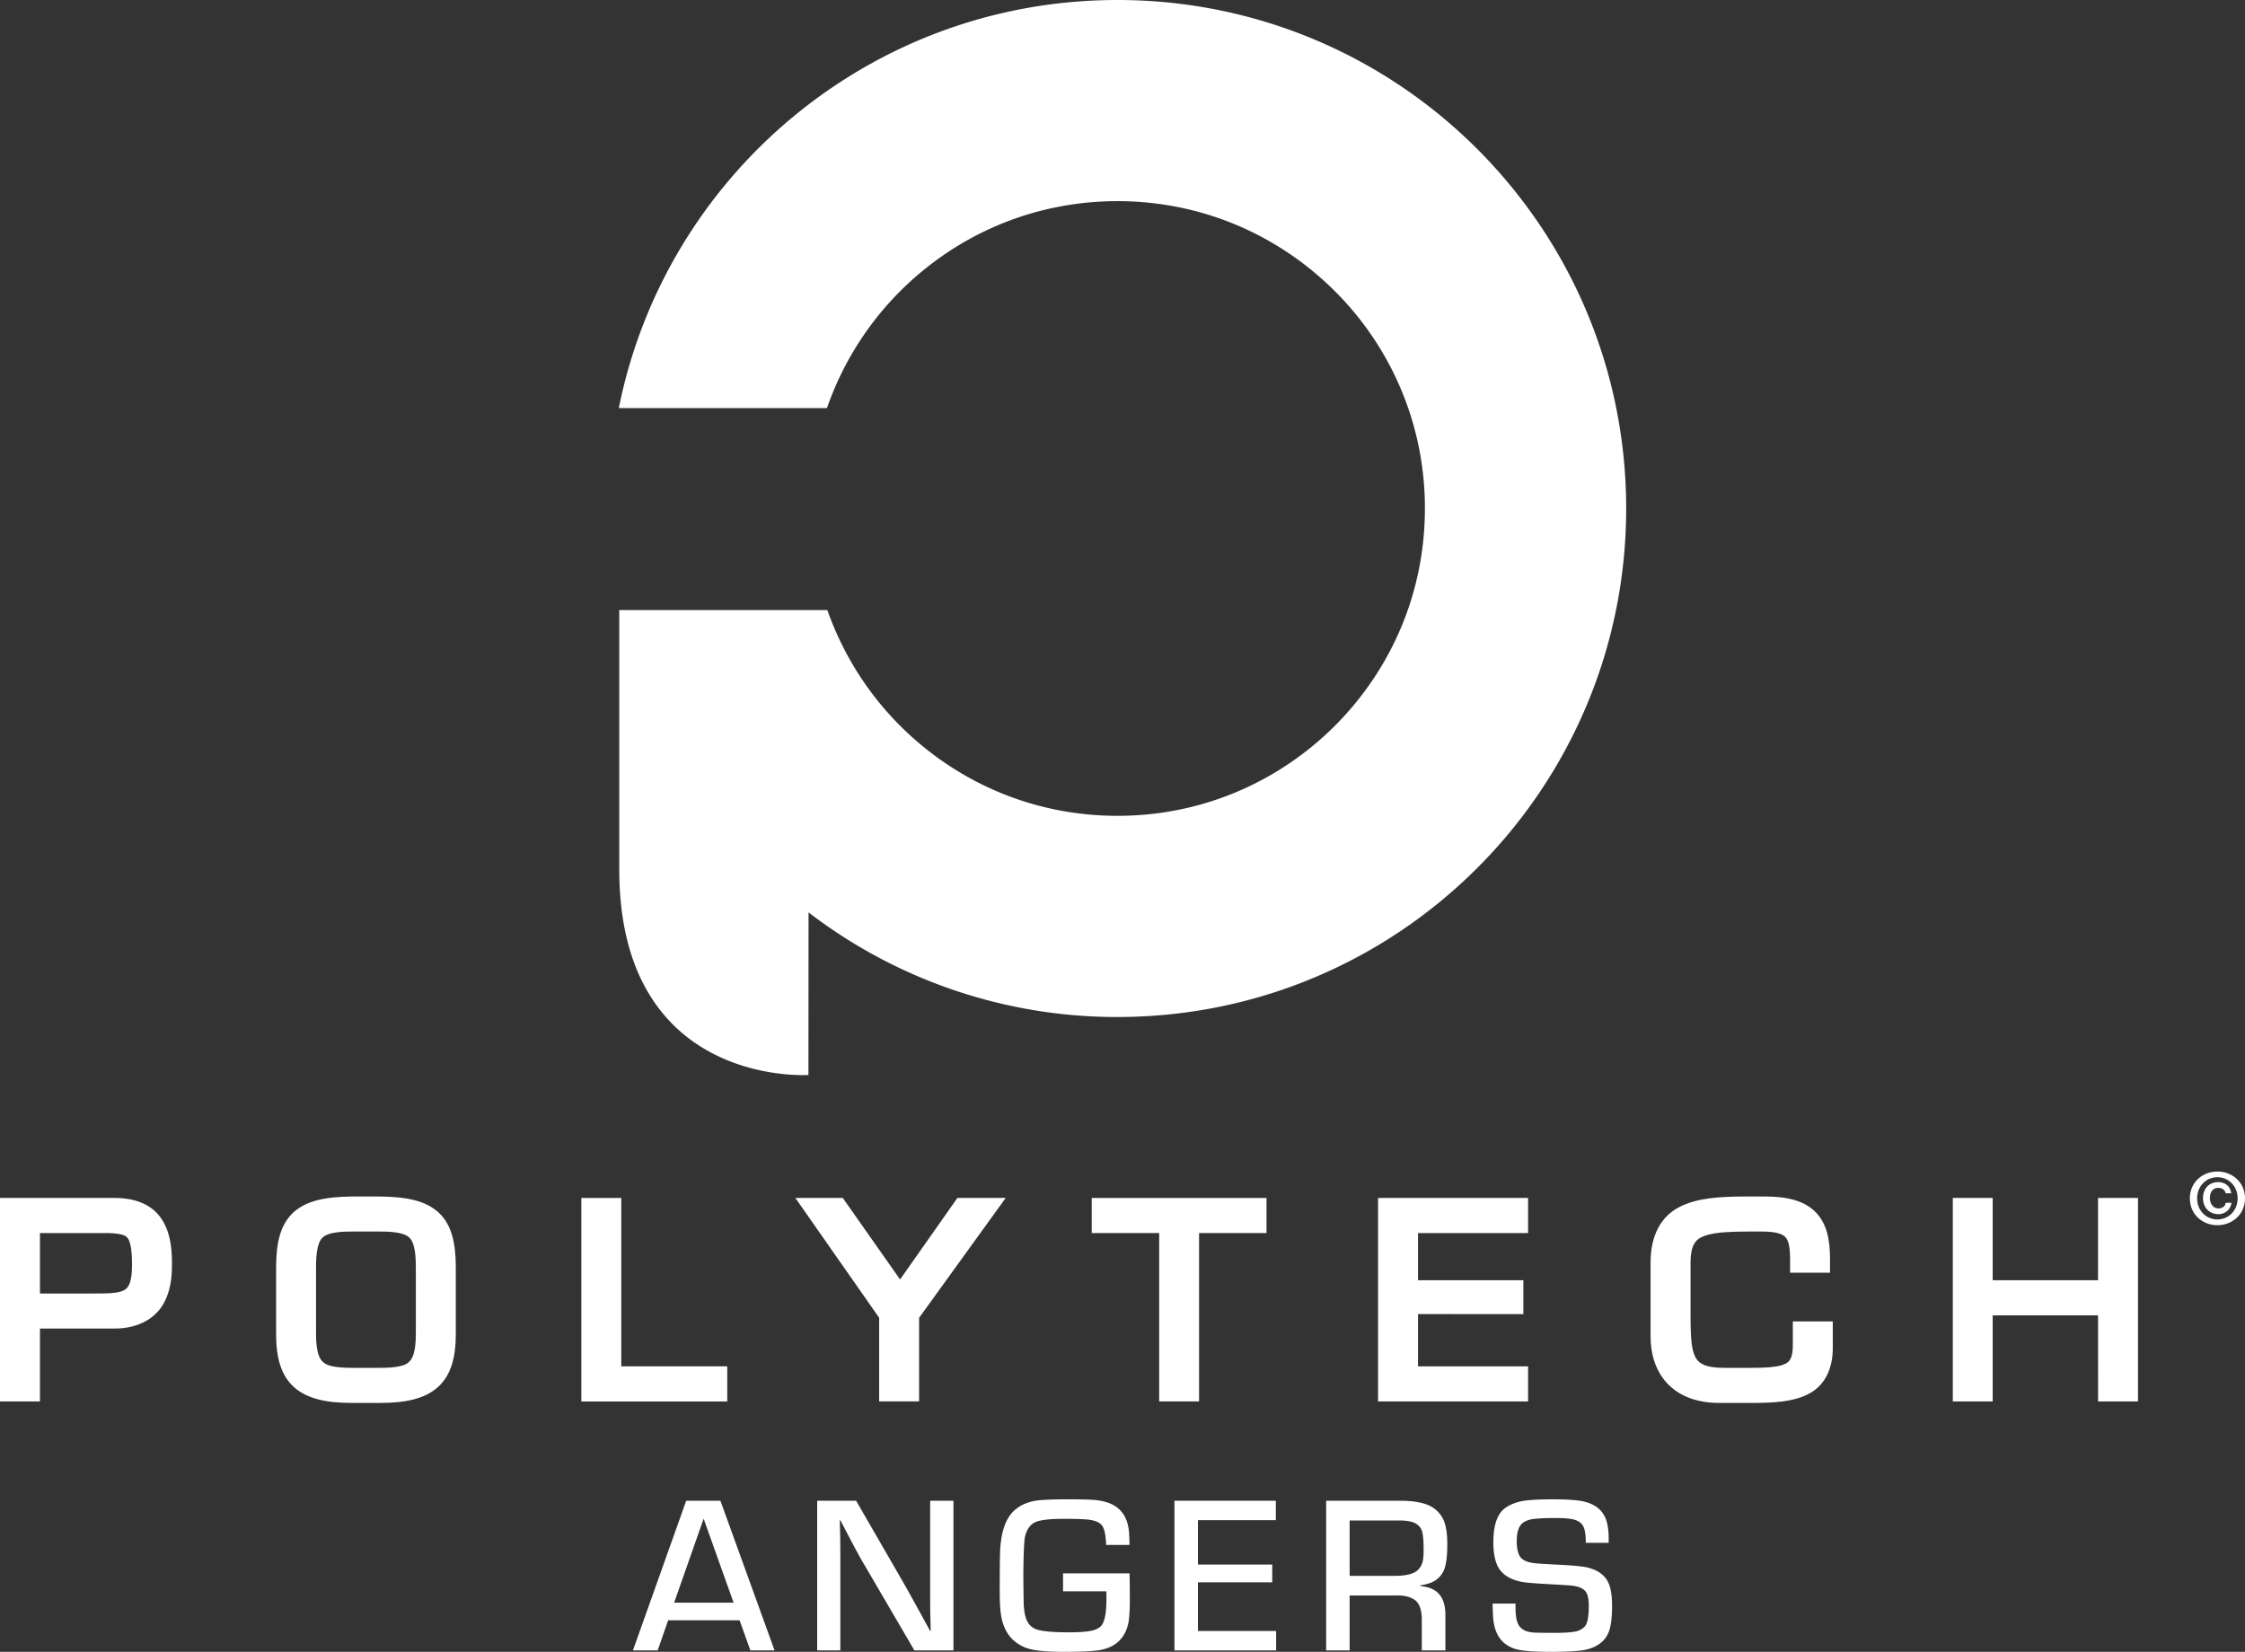 <svg id="fec96b73-0a74-48ad-b384-d7fca5e47aa2" data-name="Logo" xmlns="http://www.w3.org/2000/svg" viewBox="0 0 1946.128 1432.203"><rect x="0" y="0" width="1946.128" height="1432.203" fill="#333333" stroke="none"/><title>logo_polytech-blanc</title><g id="e2442906-357c-4560-ae8a-a522c4fd06bc" data-name="P"><path d="M995.659,283.898c-213.752,0-391.882,151.985-432.287,353.852h180.412a267.807,267.807,0,0,1,63.475-101.376c48.486-48.391,114.561-78.021,188.4-78.085,73.869.063,139.944,29.694,188.461,78.085a265.023,265.023,0,0,1,78.022,188.398c-.033,73.902-29.662,139.913-78.022,188.43-48.517,48.36-114.592,78.021-188.461,78.054-73.838-.032-139.913-29.694-188.4-78.054A267.656,267.656,0,0,1,744.133,812.84l-180.381-.032v224.779c0,189.477,163.997,178.353,163.997,178.353l.096-140.958a438.811,438.811,0,0,0,267.815,90.698c243.571-.032,440.906-197.337,440.969-440.908C1436.565,481.233,1239.23,283.929,995.659,283.898Z" transform="translate(-26.936 -283.898)" style="fill:#fff"/></g><g id="a13372ec-8c45-47ef-b0a5-7f638ad5c381" data-name="Textes"><path d="M668.037,1688.721h-61.875l-9.111,26.144H575.612l46.173-129.772h29.662l46.933,129.772H677.433ZM662.887,1673.51l-25.986-72.824L611.311,1673.51Z" transform="translate(-26.936 -283.898)" style="fill:#fff"/><path d="M853.441,1585.094v129.772H819.595l-46.442-79.479q-3.114-5.324-13.294-24.909l-4.357-8.366h-.586l.19,6.75q.309,9.412.301,20.345v85.659H735.331V1585.094h33.75l41.213,71.398q5.324,9.317,17.255,31.088l5.625,10.363h.586l-.19-6.655q-.309-9.412-.301-19.965v-86.229Z" transform="translate(-26.936 -283.898)" style="fill:#fff"/><path d="M948.464,1648.031h57.597q.285,6.56.285,21.296a166.731,166.731,0,0,1-.729,18.444,34.764,34.764,0,0,1-2.852,10.553q-6.013,13.215-21.914,16.162-8.533,1.616-31.516,1.616-18.634,0-27.745-1.996a34.688,34.688,0,0,1-15.512-7.511q-10.173-8.746-11.836-26.049-.666-6.655-.665-16.162,0-26.81.285-34.511.974-27.095,13.389-37.268,8.628-7.13,22.389-8.081,8.818-.665,23.562-.665,15.045,0,21.771.523a50.406,50.406,0,0,1,11.694,2.139q16.59,5.419,18.808,24.148c.317,2.725.523,6.972.586,12.739H985.795q-.404-11.694-3.011-16.067c-1.87-3.169-6.085-5.134-12.613-5.894q-6.203-.665-21.423-.665-15.14,0-22.215,2.092-8.533,2.567-11.044,13.405-1.165,5.229-1.458,32.704.19,22.437.38,26.335.499,9.697,3.248,14.736a14.181,14.181,0,0,0,8.588,6.845q7.653,2.282,27.349,2.282,12.407,0,18.761-1.236,6.346-1.236,9.063-4.278,4.658-5.134,4.658-23.482,0-2.187-.095-6.56H948.464Z" transform="translate(-26.936 -283.898)" style="fill:#fff"/><path d="M1065.401,1601.922v38.504h64.395v15.401h-64.395v42.211h67.785v16.828h-88.146V1585.094h87.861v16.828Z" transform="translate(-26.936 -283.898)" style="fill:#fff"/><path d="M1176.538,1714.866V1585.094h64.094q18.135,0,27.254,5.229a25.05,25.05,0,0,1,11.836,15.497q1.83,6.275,1.838,17.113,0,13.405-2.139,20.155a20.103,20.103,0,0,1-12.502,13.215,42.568,42.568,0,0,1-8.731,2.187v.665q10.957.761,16.336,6.988,5.395,6.227,5.387,18.111v30.613h-20.456v-26.43q.095-12.074-5.53-16.923-5.918-4.563-16.875-4.278H1196.899v47.63Zm20.361-64.648h39.185q12.882,0,18.523-3.898a14.688,14.688,0,0,0,5.815-9.507,51.844,51.844,0,0,0,.586-9.317q0-12.074-1.458-16.257-2.424-7.035-11.836-8.461a52.925,52.925,0,0,0-8.239-.57H1196.899Z" transform="translate(-26.936 -283.898)" style="fill:#fff"/><path d="M1421.472,1621.601h-19.886q.095-11.028-2.614-15.116-2.71-4.278-9.982-5.609a91.82,91.82,0,0,0-13.96-.761,159.895,159.895,0,0,0-18.19.713,22.351,22.351,0,0,0-8.873,2.805q-6.203,3.803-6.211,16.352,0,8.461,2.424,12.835,2.828,5.324,13.294,6.465,3.09.38,19.68,1.236,17.754.856,24.544,2.187,14.142,2.852,19.284,13.025,3.399,6.655,3.407,20.916,0,11.599-1.759,18.539a23.595,23.595,0,0,1-5.72,11.028q-7.368,7.606-21.232,8.937-9.792.951-24.053.951-22.793,0-31.025-2.472-16.78-5.134-19.109-25.099-.475-4.278-.681-14.261h19.886v2.947q0,8.556,1.553,13.025a12.091,12.091,0,0,0,5.134,6.655q3.589,2.282,10.775,2.567c4.849.127,10.268.19,16.289.19q12.502,0,17.937-1.141a14.97,14.97,0,0,0,8.335-4.373q3.494-3.898,3.502-17.778,0-7.32-1.854-11.123-2.71-5.324-12.312-6.465-2.614-.38-20.076-1.331-16.97-.951-21.423-1.616-15.045-2.187-21.534-11.028-5.514-7.606-5.53-23.768,0-22.151,10.188-29.567,7.843-5.704,20.551-6.845,9.222-.761,20.472-.761,19.181,0,27.238,1.901,14.261,3.423,18.824,14.641,2.71,6.56,2.71,18.254Z" transform="translate(-26.936 -283.898)" style="fill:#fff"/><g id="a7cc1cdc-88b1-44b9-89c8-c82e9f5af272" data-name="polytechC"><path d="M26.936,1499.028V1322.577h98.936c18.729-.127,32.483,6.052,40.279,17.017h0c7.858,10.869,9.823,24.591,9.855,39.201h0c-.032,7.352.127,20.979-6.401,33.687h0c-6.37,12.867-20.949,23.64-44.652,23.324H61.574v63.222Zm34.638-93.614,45.76.032c.38,0,.696-.032,1.108-.032h0c9.92.063,17.621-.127,22.469-1.457h0c4.817-1.553,6.37-2.693,8.429-7.288h0c1.236-3.201,2.028-8.272,2.028-15.497h0c.159-15.307-2.028-22.406-4.309-24.401h0c-1.775-2.281-7.607-3.897-20.092-3.771H61.574V1405.414Z" transform="translate(-26.936 -283.898)" style="fill:#fff"/><path d="M356.388,1321.308c23.006.286,39.549,3.55,50.958,14.071h0c11.314,10.712,14.703,26.621,14.703,47.505h0V1440.654c0,19.902-3.991,35.493-15.464,45.887h0c-11.471,10.204-28.013,13.754-50.26,13.754H332.017c-22.277,0-38.821-3.55-50.292-13.754h0c-11.44-10.394-15.464-25.985-15.433-45.887h0V1382.883c0-20.884,3.424-36.793,14.673-47.505h0c11.41-10.521,27.952-13.785,51.053-14.071h24.307m-24.307,30.392c-14.799-.096-22.404,2.028-25.509,5.293h0c-3.36,3.01-5.674,10.457-5.609,25.891h0V1440.654c0,15.464,2.947,21.867,6.558,24.623h0c3.55,3.138,11.6,4.595,24.56,4.595h24.212c13.024,0,21.106-1.457,24.655-4.595h0c3.613-2.756,6.529-9.159,6.529-24.623h0V1382.883c.094-15.434-2.251-22.881-5.609-25.891h0c-3.075-3.265-10.712-5.388-25.479-5.293H332.017" transform="translate(-26.936 -283.898)" style="fill:#fff"/><path d="M530.874,1499.028V1322.577h34.636V1468.573H657.382v30.455Z" transform="translate(-26.936 -283.898)" style="fill:#fff"/><path d="M789.054,1498.965v-72.508l-72.635-103.88h41.102l49.659,70.668,49.69-70.668H898.735l-75.043,103.912v72.476Z" transform="translate(-26.936 -283.898)" style="fill:#fff"/><path d="M1031.801,1498.965V1352.999H973.333v-30.423h151.511v30.423h-58.468v145.965Z" transform="translate(-26.936 -283.898)" style="fill:#fff"/><path d="M1221.531,1499.028V1322.577h130.056v30.423H1256.169v40.943h91.331v29.345l-91.331-.031V1468.573h95.418v30.455Z" transform="translate(-26.936 -283.898)" style="fill:#fff"/><path d="M1517.233,1500.295h-.032c-17.746,0-32.831-5.07-43.414-15.37h0c-10.616-10.267-16.068-25.193-16.005-42.782h0V1379.429c-.284-24.401,9.19-40.975,24.973-48.994h0c15.591-8.048,35.208-9.031,57.328-9.127h16.86c19.68,0,34.098,3.74,43.795,13.438h0c9.666,9.792,12.581,23.673,12.581,40.374h0v12.263H1578.712v-11.63c.063-10.965-1.618-16.827-4.089-19.235h0c-2.218-2.567-7.859-4.881-20.567-4.818h-11.535c-15.687-.032-27.254.698-34.859,2.757h0c-7.67,2.187-10.616,4.691-12.867,9.412h0c-1.459,3.201-2.377,8.08-2.377,14.926h0v44.526c0,13.753.316,24.465,2.091,31.5h0c1.998,7.129,4.152,9.982,9.443,12.422h0c3.644,1.616,9.19,2.63,17.176,2.63h24.307c12.01.032,20.631-.665,25.858-2.218h0c5.26-1.775,6.656-3.169,8.239-6.56h0c.951-2.345,1.616-6.054,1.553-11.345h0v-20.124h34.638v22.247c.286,20.124-8.08,34.352-21.645,40.945h0c-13.214,6.654-29.694,7.383-47.948,7.478h-28.901" transform="translate(-26.936 -283.898)" style="fill:#fff"/><path d="M1845.701,1499.028l-.031-74.663h-91.331v74.663h-34.575V1322.577h34.575v71.366h91.331v-71.366h34.636v176.451Z" transform="translate(-26.936 -283.898)" style="fill:#fff"/><path d="M1949.138,1299.665c12.613,0,23.926,9.095,23.926,23.261,0,14.134-11.312,23.261-23.926,23.261-12.644,0-23.863-9.127-23.863-23.261C1925.276,1308.759,1936.494,1299.665,1949.138,1299.665Zm0,41.545c9.665,0,17.525-7.701,17.525-18.284,0-10.649-7.859-18.317-17.525-18.317-9.729,0-17.556,7.668-17.556,18.317C1931.582,1333.509,1939.41,1341.21,1949.138,1341.21Zm12.232-14.42a11.227,11.227,0,0,1-11.345,9.824c-8.049,0-13.373-6.021-13.373-13.818,0-8.017,4.944-13.942,13.247-13.942,5.705,0,10.394,3.359,11.251,9.665h-4.85c-.569-2.948-3.169-4.691-6.401-4.691-4.722,0-7.258,3.771-7.258,8.841,0,4.85,2.853,8.969,7.384,8.969,3.424,0,5.927-1.838,6.274-4.85Z" transform="translate(-26.936 -283.898)" style="fill:#fff"/></g></g></svg>